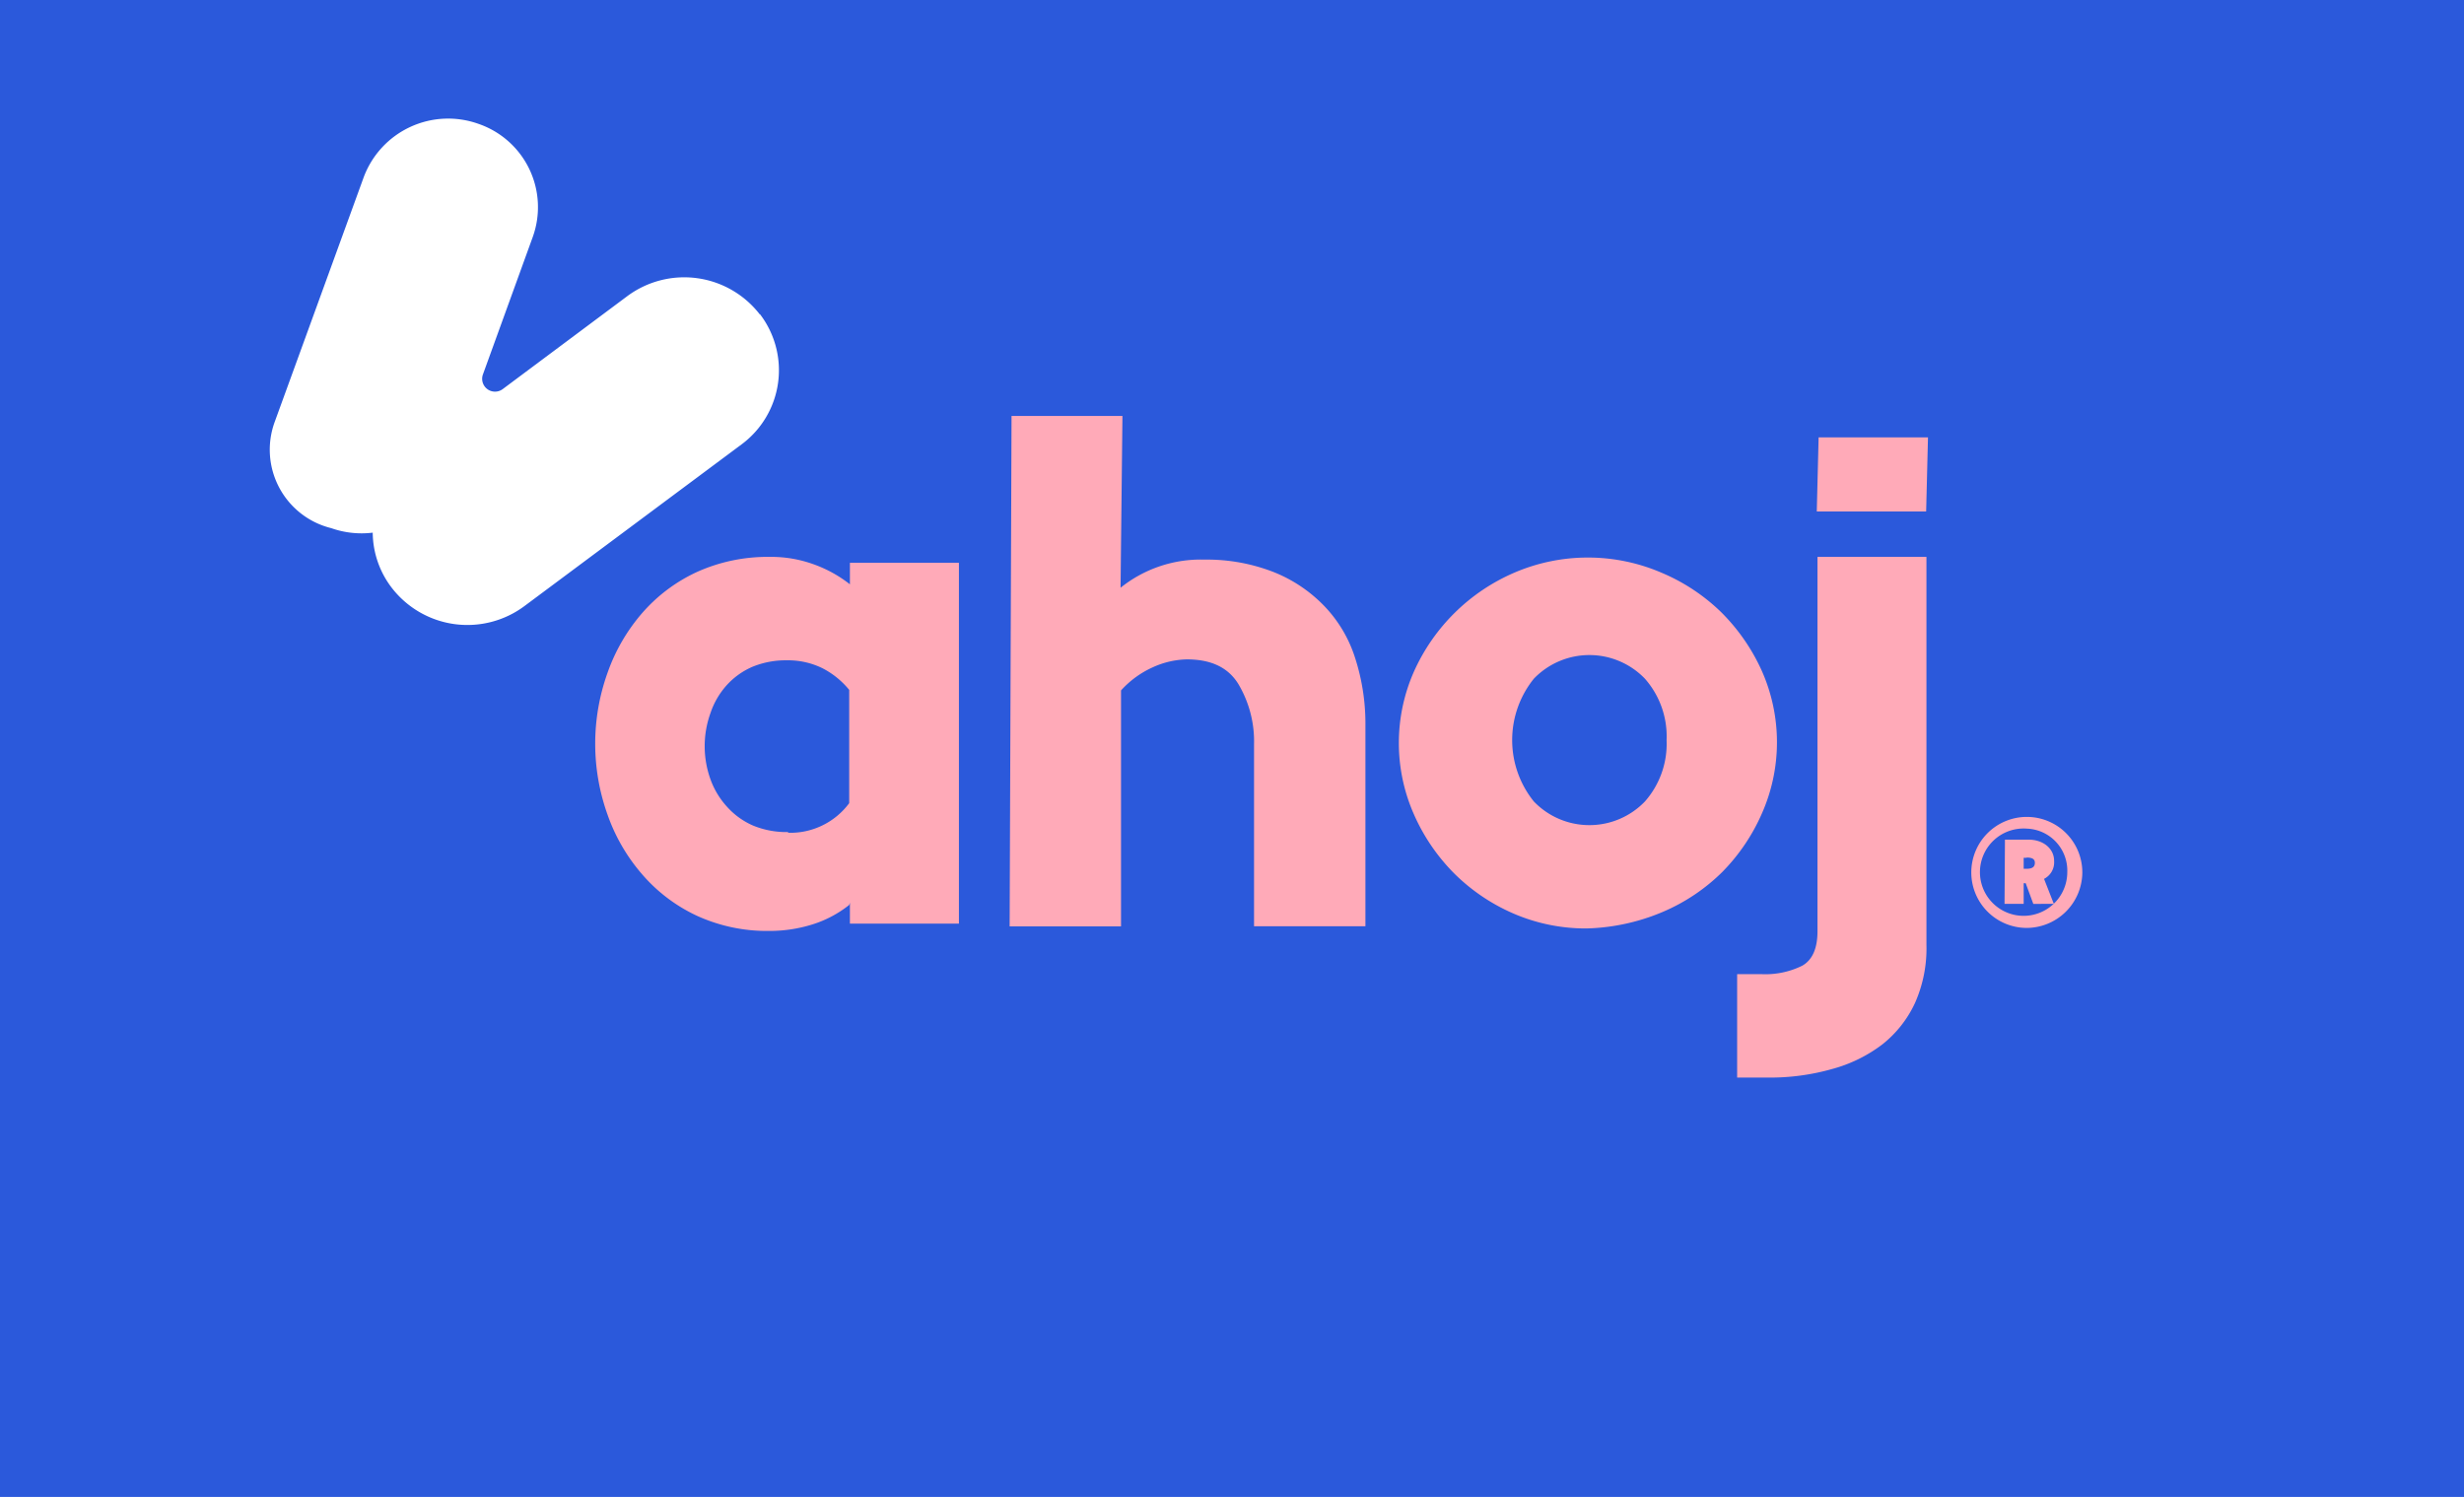 <svg xmlns="http://www.w3.org/2000/svg" viewBox="0 0 415.88 252.68"><defs><style>.cls-1{fill:#2b59db;}.cls-2{fill:#ffaab8;}.cls-3{fill:#fff;}</style></defs><g id="Layer_2" data-name="Layer 2"><g id="Layer_1-2" data-name="Layer 1"><rect class="cls-1" width="415.88" height="252.68"/><path class="cls-2" d="M189.45,70.21l-.32,29a21.62,21.62,0,0,1,14.19-4.75,31,31,0,0,1,11.57,2.07,24.36,24.36,0,0,1,8.59,5.73,22.35,22.35,0,0,1,5.23,8.77,36.08,36.08,0,0,1,1.75,11.32v34h-18.8v-30.7A18.93,18.93,0,0,0,209,115.44c-1.74-2.8-4.6-4.14-8.71-4.14a14.59,14.59,0,0,0-5.73,1.34,16.17,16.17,0,0,0-5.35,3.9v39.83h-18.8l.32-86.16Z"/><path class="cls-2" d="M133.1,140.57a12.36,12.36,0,0,0,10.23-5V116.45a14.24,14.24,0,0,0-4.5-3.65,13.14,13.14,0,0,0-6-1.34,14.74,14.74,0,0,0-5.85,1.1,12.59,12.59,0,0,0-4.38,3.16,13.44,13.44,0,0,0-2.68,4.63,16.52,16.52,0,0,0,0,11.21,13.75,13.75,0,0,0,2.8,4.63,12.68,12.68,0,0,0,4.38,3.16,14.78,14.78,0,0,0,5.85,1.1Zm10.23,12.18a19,19,0,0,1-6.21,3.29,24.13,24.13,0,0,1-7.31,1.1,28.44,28.44,0,0,1-12.18-2.56,27.58,27.58,0,0,1-9.25-7,30.92,30.92,0,0,1-5.85-10.1,35.47,35.47,0,0,1,0-23.88,31.07,31.07,0,0,1,5.85-10.11,27.55,27.55,0,0,1,9.25-6.94A29,29,0,0,1,129.93,94a21,21,0,0,1,7.31,1.22,21.72,21.72,0,0,1,6.21,3.41V95h18.4v60.9h-18.4v-3.53Z"/><path class="cls-2" d="M277.64,135.28a14.71,14.71,0,0,0,3.65-10.35,14.71,14.71,0,0,0-3.65-10.36,13,13,0,0,0-18.76,0,16.51,16.51,0,0,0,0,20.71,13,13,0,0,0,18.76,0m-9.86,21.44a30.76,30.76,0,0,1-12.43-2.56,32.47,32.47,0,0,1-10-6.82,32.93,32.93,0,0,1-6.7-9.87,29.77,29.77,0,0,1,0-24.11,32.74,32.74,0,0,1,16.93-16.69,31.43,31.43,0,0,1,24.85,0,32.44,32.44,0,0,1,10.11,6.7,33.16,33.16,0,0,1,6.82,9.86,29.69,29.69,0,0,1,0,24.12,32.75,32.75,0,0,1-6.7,9.87,32.12,32.12,0,0,1-10,6.7,34.55,34.55,0,0,1-3.82,1.37,35.12,35.12,0,0,1-9.09,1.43"/><polygon class="cls-2" points="325.41 73.83 306.95 73.83 306.64 86.34 325.1 86.34 325.41 73.83"/><path class="cls-2" d="M342.06,144.79h-.5v1.86H342c.81,0,1.44-.18,1.45-1,0-.63-.42-.89-1.36-.9m1.1,7.83-1.29-3.5h-.34l0,3.49-3.23,0,.07-10.84,4,0c2.46,0,4.32,1.52,4.3,3.62a3.13,3.13,0,0,1-1.7,3l1.65,4.21Zm-1.09-12.71a7.37,7.37,0,1,0,6.82,7.4,7.09,7.09,0,0,0-6.82-7.4M342,156.63a9.37,9.37,0,1,1,9.46-9.31,9.43,9.43,0,0,1-9.46,9.31"/><path class="cls-2" d="M297.26,164.43A14,14,0,0,0,304.2,163q2.57-1.47,2.56-5.85V94h18.39v65.47a22.65,22.65,0,0,1-1.95,9.87,19.19,19.19,0,0,1-5.48,6.94,24.46,24.46,0,0,1-8.4,4.14,38.34,38.34,0,0,1-11,1.47H293.2V164.43Z"/><path class="cls-3" d="M128.24,53.07h0A16.12,16.12,0,0,0,105.86,50l-21,15.67a2.17,2.17,0,0,1-3.36-2.44L89.92,40a14.86,14.86,0,0,0-9.15-19.09,15.21,15.21,0,0,0-19.38,9l-15,41.24a13.64,13.64,0,0,0,9.52,18,15.36,15.36,0,0,0,7,.76,15.48,15.48,0,0,0,3.23,9.33,16.12,16.12,0,0,0,22.38,3.06l36.63-27.28a15.58,15.58,0,0,0,3.11-22"/></g></g></svg>